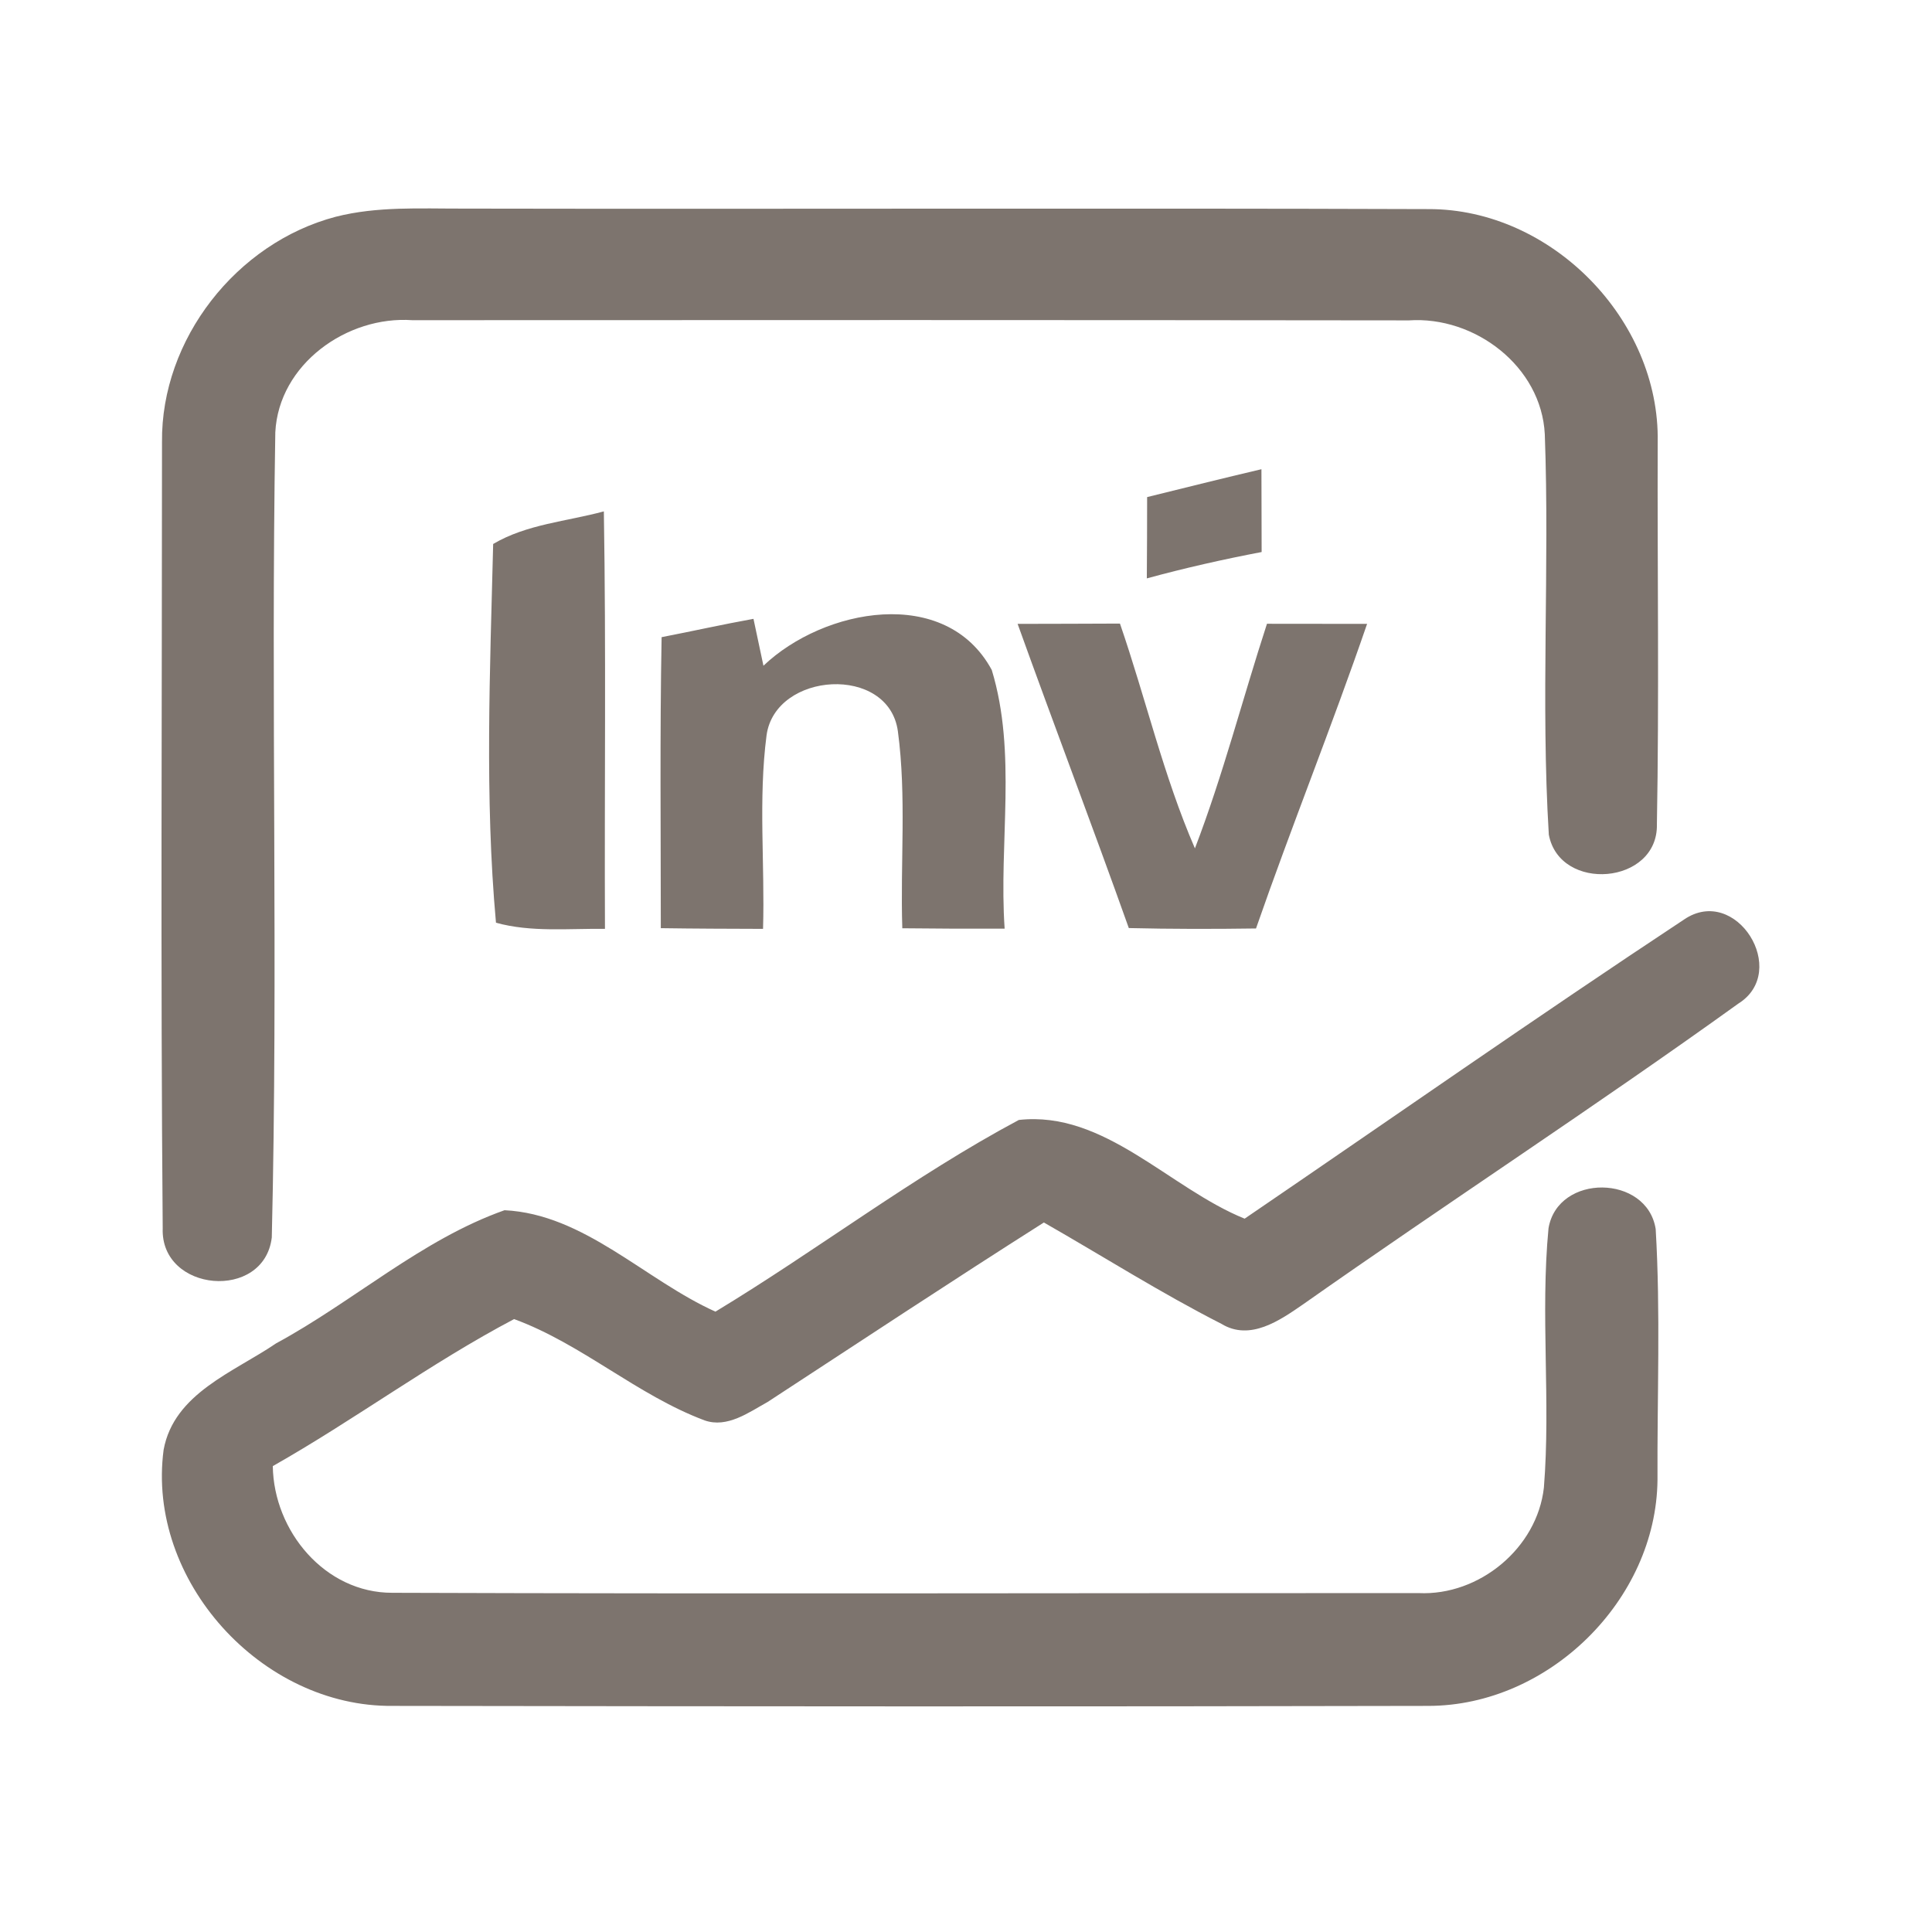 <?xml version="1.0" encoding="UTF-8" ?>
<!DOCTYPE svg PUBLIC "-//W3C//DTD SVG 1.1//EN" "http://www.w3.org/Graphics/SVG/1.1/DTD/svg11.dtd">
<svg width="192pt" height="192pt" viewBox="0 0 192 192" version="1.1" xmlns="http://www.w3.org/2000/svg">
<g id="#7d746eff">
<path fill="#7d746e" opacity="1.00" d=" M 33.37 21.54 C 37.49 20.49 41.78 20.74 46.00 20.73 C 77.99 20.79 109.99 20.67 141.98 20.78 C 154.17 20.76 164.97 31.77 164.74 43.95 C 164.70 56.61 164.89 69.28 164.66 81.93 C 164.78 87.92 155.01 88.72 153.92 82.95 C 153.11 69.72 154.01 56.40 153.52 43.15 C 153.18 36.41 146.56 31.39 140.01 31.84 C 107.00 31.80 73.99 31.80 40.98 31.82 C 34.48 31.36 27.70 36.20 27.36 42.96 C 26.91 69.62 27.65 96.33 27.01 122.98 C 26.25 129.33 15.93 128.43 16.17 122.06 C 15.95 96.03 16.10 69.98 16.10 43.94 C 15.99 33.71 23.51 24.13 33.37 21.54 Z" />
<path fill="#7d746e" opacity="1.00" d=" M 114.00 49.40 C 117.78 48.47 121.56 47.52 125.36 46.63 C 125.36 49.37 125.37 52.11 125.38 54.86 C 121.55 55.59 117.74 56.45 113.97 57.48 C 114.00 54.78 113.99 52.09 114.00 49.40 Z" />
<path fill="#7d746e" opacity="1.00" d=" M 49.01 54.06 C 52.34 52.09 56.33 51.82 60.01 50.82 C 60.24 64.65 60.06 78.48 60.12 92.31 C 56.51 92.26 52.81 92.67 49.29 91.70 C 48.16 79.27 48.70 66.56 49.01 54.06 Z" />
<path fill="#7d746e" opacity="1.00" d=" M 75.87 66.16 C 81.84 60.47 93.98 58.12 98.56 66.58 C 101.08 74.86 99.25 83.76 99.84 92.29 C 96.45 92.30 93.06 92.29 89.67 92.25 C 89.46 85.73 90.10 79.15 89.23 72.67 C 88.32 66.02 77.05 66.74 76.18 73.07 C 75.35 79.44 76.02 85.90 75.83 92.31 C 72.44 92.30 69.06 92.29 65.67 92.24 C 65.67 82.60 65.57 72.96 65.75 63.32 C 68.80 62.73 71.83 62.05 74.88 61.50 C 75.21 63.06 75.54 64.61 75.87 66.16 Z" />
<path fill="#7d746e" opacity="1.00" d=" M 101.13 62.00 C 104.52 62.00 107.91 61.98 111.30 61.97 C 113.86 69.40 115.62 77.09 118.75 84.31 C 121.55 77.01 123.49 69.42 125.91 61.99 C 129.22 62.00 132.54 62.00 135.86 62.00 C 132.37 72.16 128.35 82.12 124.82 92.27 C 120.61 92.33 116.39 92.33 112.18 92.23 C 108.58 82.12 104.76 72.10 101.13 62.00 Z" />
<path fill="#7d746e" opacity="1.00" d=" M 167.36 91.38 C 172.53 87.86 177.91 96.52 172.75 99.74 C 158.54 109.96 143.85 119.53 129.52 129.61 C 127.19 131.22 124.23 133.30 121.38 131.56 C 115.35 128.49 109.62 124.85 103.74 121.49 C 94.52 127.34 85.42 133.36 76.28 139.33 C 74.40 140.37 72.28 141.94 70.03 141.16 C 63.30 138.64 57.83 133.56 51.09 131.09 C 42.81 135.45 35.25 141.09 27.11 145.70 C 27.20 152.15 32.29 158.31 38.99 158.29 C 72.99 158.41 106.99 158.31 140.99 158.32 C 147.00 158.60 152.76 153.85 153.43 147.84 C 154.12 139.27 153.07 130.62 153.89 122.06 C 154.82 116.60 163.68 116.70 164.54 122.14 C 165.03 130.43 164.68 138.76 164.72 147.07 C 164.60 159.02 153.90 169.51 141.97 169.53 C 107.66 169.61 73.34 169.58 39.02 169.53 C 25.98 169.66 14.54 157.06 16.26 144.08 C 17.29 138.46 23.25 136.36 27.44 133.50 C 35.13 129.34 41.88 123.19 50.14 120.27 C 58.07 120.66 64.08 127.19 71.10 130.35 C 81.27 124.20 90.78 116.89 101.25 111.30 C 109.76 110.35 116.19 118.07 123.69 121.11 C 138.24 111.19 152.68 101.08 167.36 91.38 Z" />
</g>
</svg>
